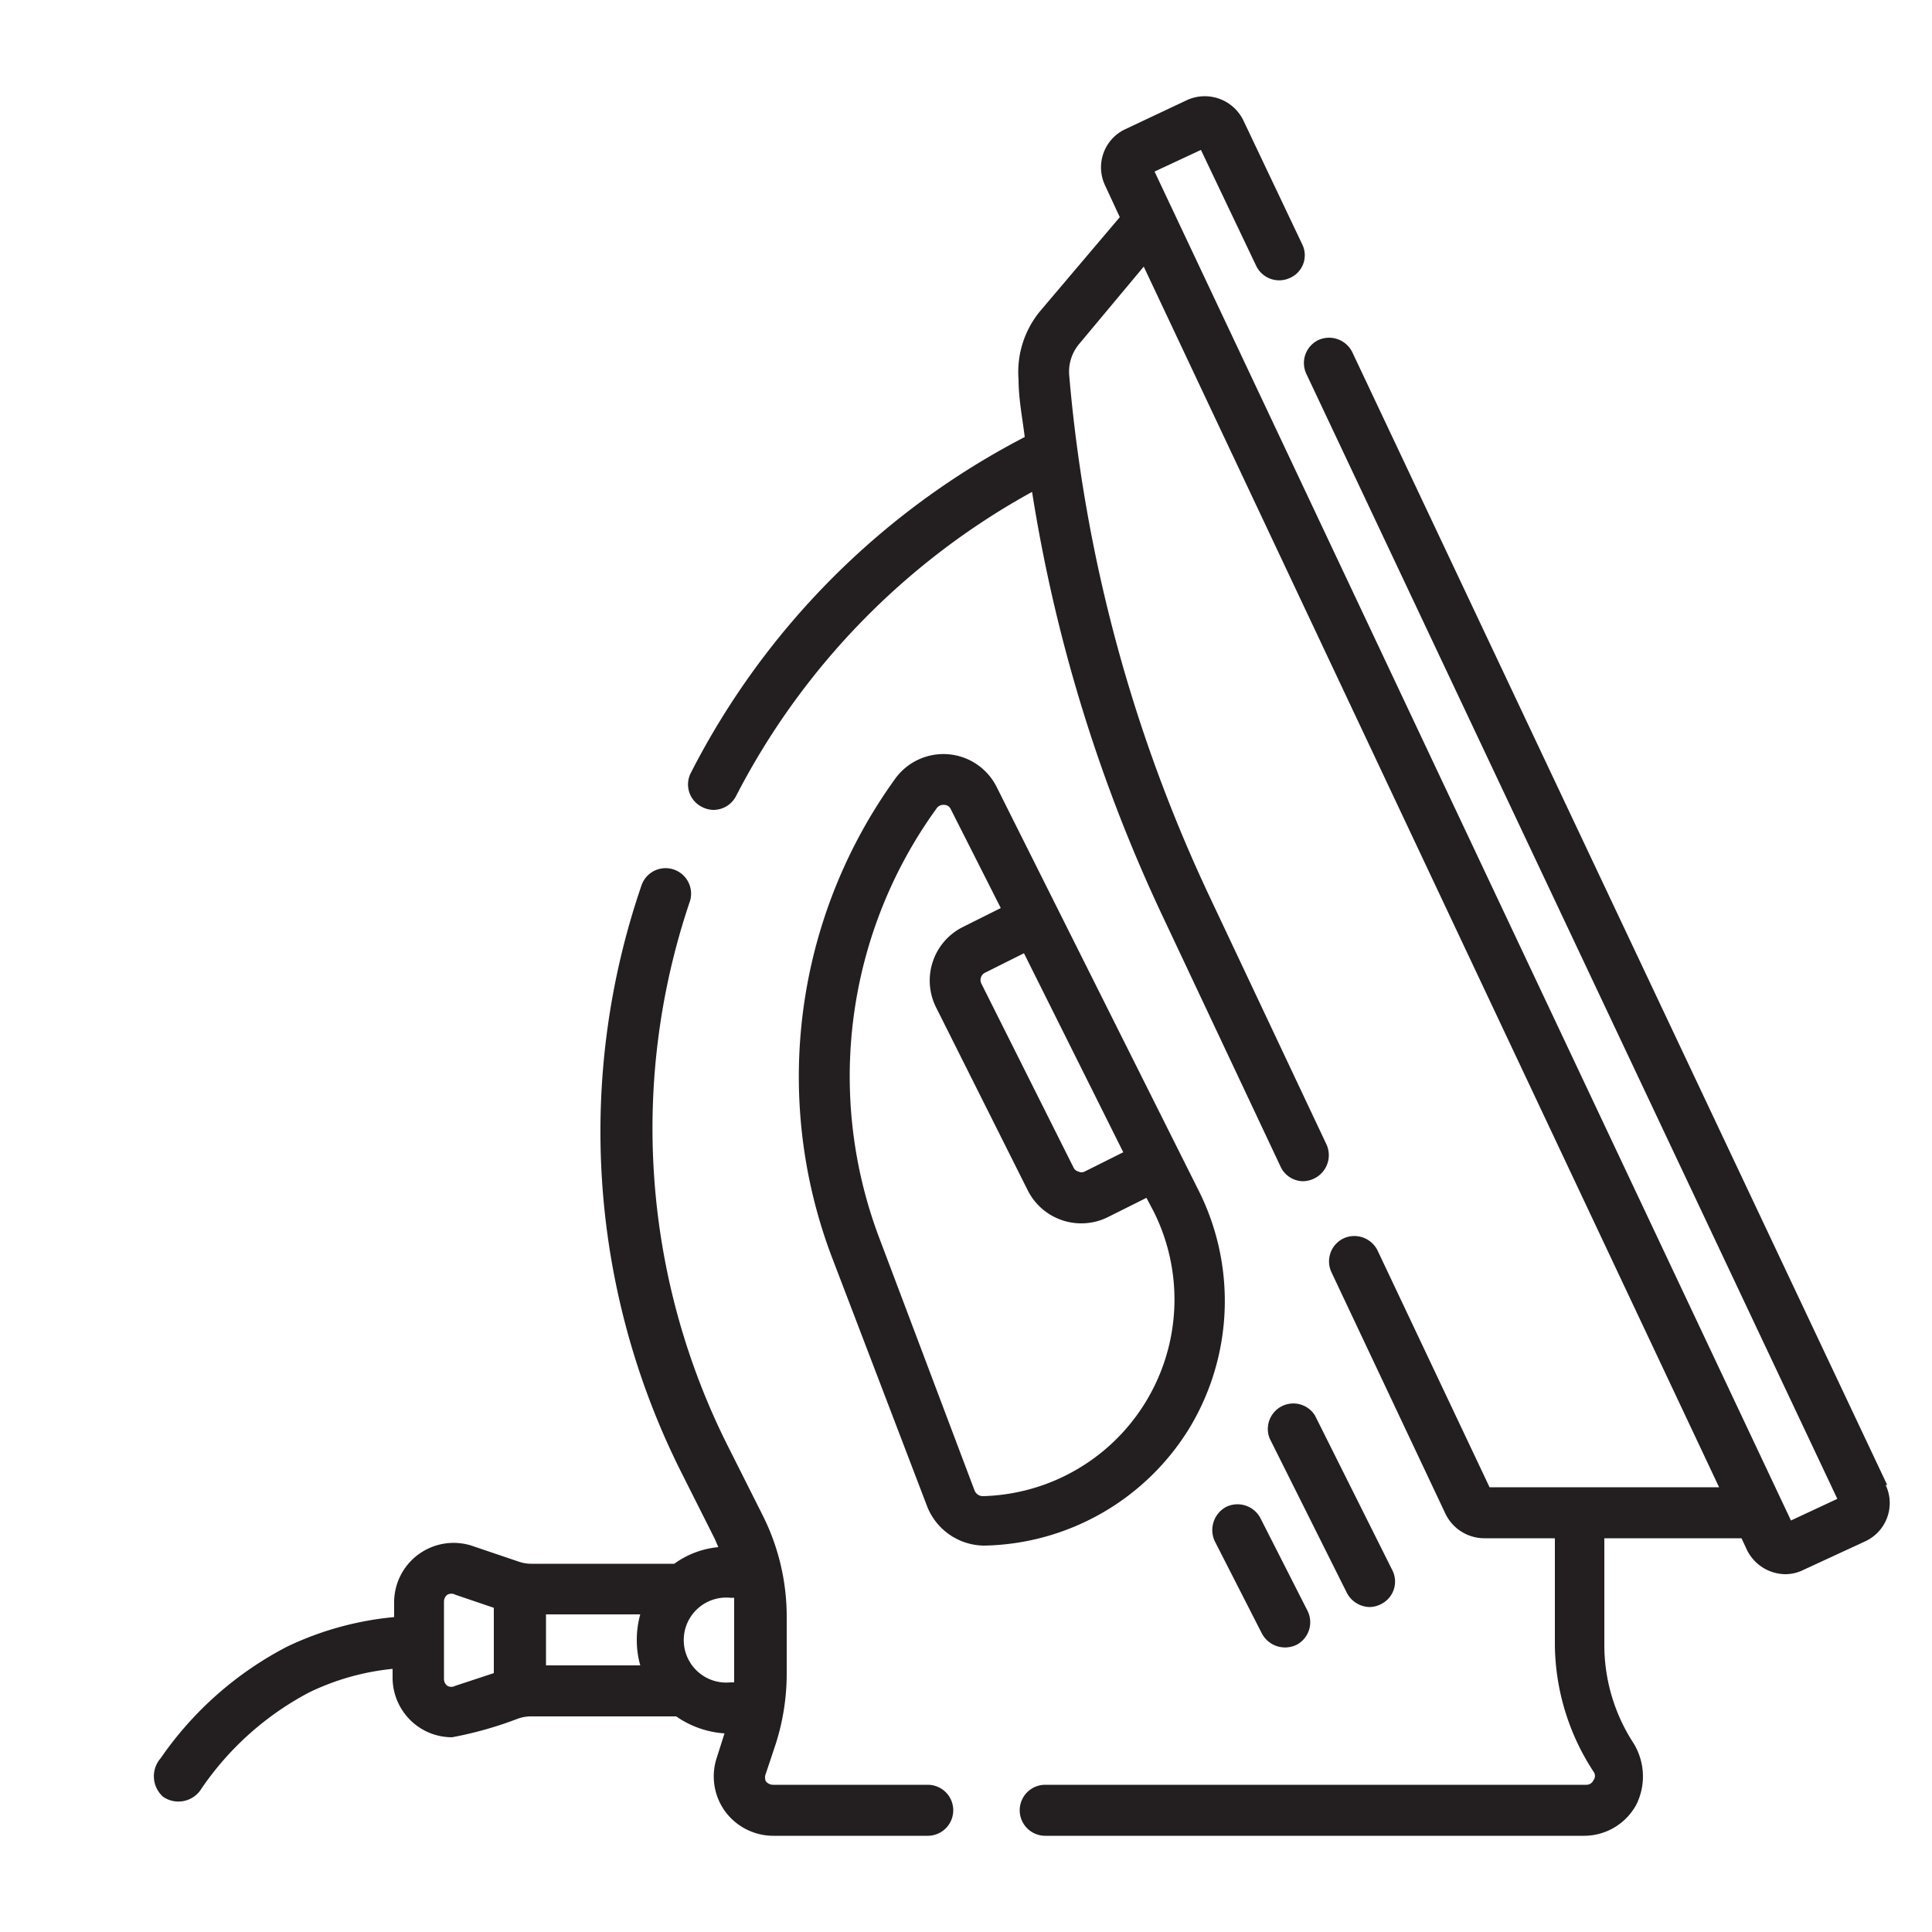 <svg xmlns="http://www.w3.org/2000/svg" viewBox="0 0 50 50"><defs><style>.a{fill:#231f20;}</style></defs><path class="a" d="M35.45,41.59a.67.67,0,0,0,.3-.08.65.65,0,0,0,.28-.88l-2-4a.66.66,0,0,0-1.17.6l2,4A.68.68,0,0,0,35.45,41.59Z"/><path class="a" d="M31.73,39a.68.68,0,0,0-.29.89l1.22,2.39a.68.68,0,0,0,.89.29.66.66,0,0,0,.29-.88l-1.22-2.4A.67.67,0,0,0,31.73,39Z"/><path class="a" d="M24,46.19H20a.24.24,0,0,1-.18-.09.25.25,0,0,1,0-.2l.26-.78a6,6,0,0,0,.28-1.79V41.84a5.84,5.84,0,0,0-.61-2.6l-.89-1.77a18.31,18.31,0,0,1-1-14.16.66.66,0,0,0-1.25-.42,19.63,19.63,0,0,0,1,15.17l.89,1.77.09.21a2.3,2.3,0,0,0-1.14.43H13.76a1,1,0,0,1-.35-.06L12.2,40a1.54,1.54,0,0,0-2,1.46v.39a8.18,8.18,0,0,0-2.76.76,9,9,0,0,0-3.28,2.89.71.71,0,0,0,.06,1,.7.7,0,0,0,1-.22A7.73,7.73,0,0,1,8,43.8a6.4,6.4,0,0,1,2.16-.61v.23a1.55,1.55,0,0,0,.64,1.25,1.53,1.53,0,0,0,.9.29,9.7,9.7,0,0,0,1.7-.48,1,1,0,0,1,.35-.06h3.75a2.48,2.48,0,0,0,1.25.44l-.2.63a1.54,1.54,0,0,0,.21,1.38,1.55,1.55,0,0,0,1.25.64h4a.66.66,0,0,0,0-1.32Zm-5-2.65h-.1a1.1,1.1,0,1,1,0-2.19H19Zm-4.87-1.76h2.44a2.44,2.44,0,0,0-.09.66,2.39,2.39,0,0,0,.09.66H14.13Zm-2.35,1.85a.21.21,0,0,1-.2,0,.22.22,0,0,1-.09-.18v-2a.22.22,0,0,1,.09-.18.21.21,0,0,1,.2,0l1,.34v1.69Z"/><path class="a" d="M30.8,36.93A6.37,6.37,0,0,0,31,30.77L25.79,20.36a1.54,1.54,0,0,0-2.62-.21,13.17,13.17,0,0,0-1.65,12.36L24,39a1.6,1.6,0,0,0,1.48,1A6.37,6.37,0,0,0,30.8,36.93Zm-1.73-7.11-1,.5a.18.18,0,0,1-.16,0,.19.19,0,0,1-.13-.11l-2.38-4.75a.21.21,0,0,1,.1-.29l1-.5Zm-3.64,8.9a.23.23,0,0,1-.21-.15l-2.46-6.52a11.82,11.82,0,0,1,1.48-11.13.21.21,0,0,1,.19-.09.19.19,0,0,1,.18.12L25.9,23.5l-1,.5a1.55,1.55,0,0,0-.68,2.06l2.38,4.75a1.55,1.55,0,0,0,2.07.69l1-.5.19.36a5.09,5.09,0,0,1-4.42,7.36Z"/><path class="a" d="M48.84,38.43,35,9.12a.67.67,0,0,0-.88-.32.66.66,0,0,0-.31.88L47.55,38.79l-1.2.56L29.88,4.44l1.2-.56,1.43,3a.66.66,0,0,0,.88.31.64.64,0,0,0,.31-.87L32.18,3.12a1.11,1.11,0,0,0-1.46-.53l-1.59.75A1.09,1.09,0,0,0,28.6,4.8l.38.82L26.92,8.05a2.47,2.47,0,0,0-.56,1.77c0,.5.1,1,.16,1.49A20.07,20.07,0,0,0,17.88,20a.65.65,0,0,0,.28.88.67.67,0,0,0,.3.08.66.66,0,0,0,.59-.36,18.81,18.81,0,0,1,7.66-7.87,40.54,40.54,0,0,0,3.43,11.09l3,6.37a.65.65,0,0,0,.59.38.68.68,0,0,0,.28-.07.67.67,0,0,0,.32-.88l-3-6.36A39.55,39.55,0,0,1,27.67,9.7a1.12,1.12,0,0,1,.26-.8l1.67-2L44.49,38.49H38.55l-2.9-6.13a.67.67,0,0,0-.88-.31.66.66,0,0,0-.31.88l2.95,6.25a1.12,1.12,0,0,0,1,.63h1.83v2.77a6.09,6.09,0,0,0,1,3.27.18.18,0,0,1,0,.22.2.2,0,0,1-.19.12h-14a.66.66,0,0,0,0,1.32H41a1.54,1.54,0,0,0,1.35-.81,1.64,1.64,0,0,0-.09-1.61,4.66,4.66,0,0,1-.74-2.51V39.81h3.55l.14.3a1.12,1.12,0,0,0,1,.63,1.07,1.07,0,0,0,.46-.11l1.6-.74a1.09,1.09,0,0,0,.53-1.46Z"/></svg>